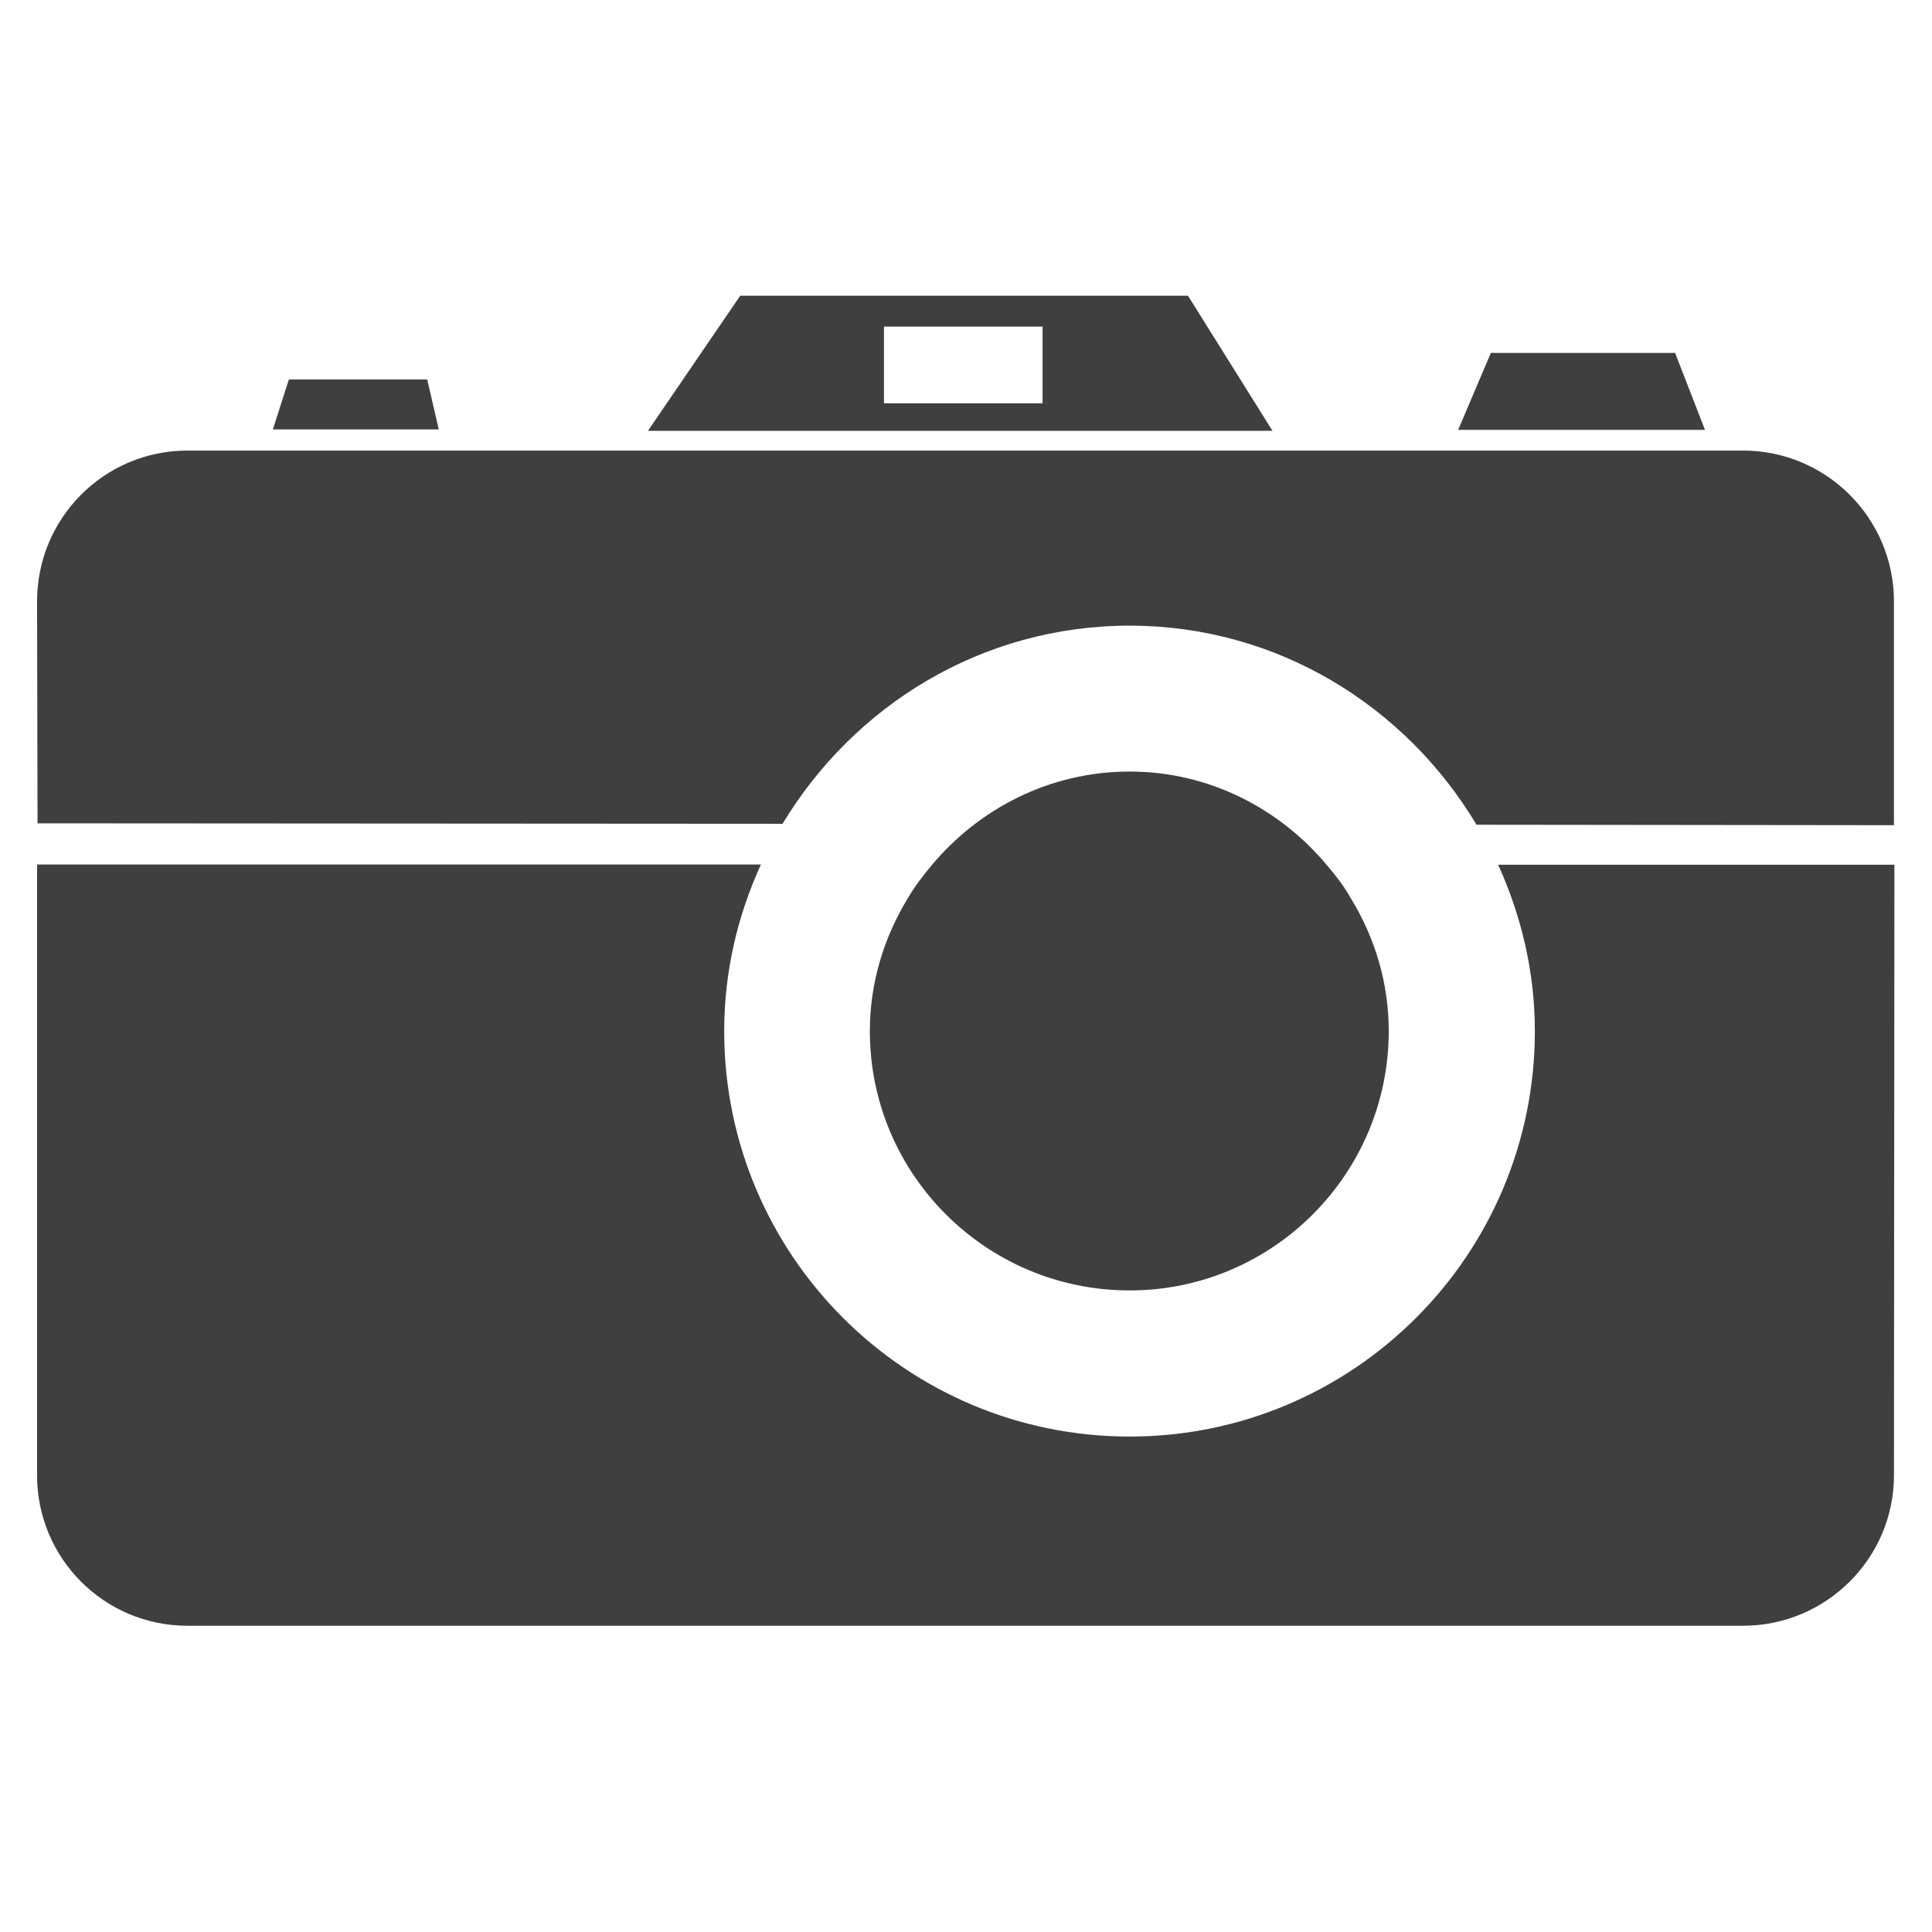 <?xml version="1.0" encoding="UTF-8" standalone="no"?>
<svg width="128px" height="128px" viewBox="0 0 128 128" version="1.1" xmlns="http://www.w3.org/2000/svg" xmlns:xlink="http://www.w3.org/1999/xlink" xmlns:sketch="http://www.bohemiancoding.com/sketch/ns">
    <title>favicon.png</title>
    <description>Created with Sketch (http://www.bohemiancoding.com/sketch)</description>
    <defs></defs>
    <g id="Page-1" stroke="none" stroke-width="1" fill="none" fill-rule="evenodd" sketch:type="MSPage">
        <g id="grey-camera-icon" sketch:type="MSLayerGroup" transform="translate(0, 4)">
            <g id="Layer-1" sketch:type="MSShapeGroup">
                <g id="layer1">
                    <g id="svg_1">
                        <path d="M13.141,0.191 C5.829,0.191 -0.145,6.138 -0.145,13.451 L-0.145,115.216 C-0.145,122.529 5.829,128.463 13.141,128.463 L114.88,128.463 C122.193,128.463 128.126,122.529 128.126,115.216 L128.126,13.451 C128.126,6.138 122.193,0.191 114.88,0.191 L13.141,0.191 L13.141,0.191 Z" id="path2778"></path>
                        <path d="M74.842,37.451 C84.633,37.451 93.129,42.783 97.822,50.641 L125.479,50.672 L125.479,35.846 C125.479,30.327 120.989,25.852 115.486,25.852 L12.418,25.852 C6.899,25.852 2.456,30.327 2.456,35.846 L2.487,50.547 L51.846,50.578 C56.57,42.752 65.036,37.451 74.842,37.451" id="path2780" fill="#3F3F3F"></path>
                        <path d="M28.305,21.144 L19.138,21.144 L18.078,24.449 L29.069,24.449 L28.305,21.144 L28.305,21.144 Z" id="path2782" fill="#3F3F3F"></path>
                        <path d="M110.98,19.382 L98.773,19.382 L96.606,24.48 L112.96,24.48 L110.98,19.382 L110.98,19.382 Z" id="path2784" fill="#3F3F3F"></path>
                        <path d="M69.074,22.719 L58.566,22.719 L58.566,17.636 L69.074,17.636 L69.074,22.719 L69.074,22.719 Z M78.708,15.594 L49.04,15.594 L42.929,24.543 L84.305,24.543 L78.708,15.594 L78.708,15.594 Z" id="path2786" fill="#3F3F3F"></path>
                        <path d="M99.256,53.291 C100.784,56.659 101.688,60.369 101.688,64.314 C101.688,79.14 89.668,91.176 74.842,91.176 C60,91.176 47.98,79.14 47.98,64.314 C47.98,60.369 48.868,56.659 50.412,53.276 L2.456,53.276 L2.456,93.748 C2.456,99.236 6.899,103.71 12.418,103.71 L115.486,103.71 C120.989,103.71 125.479,99.236 125.479,93.748 L125.51,53.291 L99.256,53.291 L99.256,53.291 Z" id="path2788" fill="#3F3F3F"></path>
                        <path d="M89.481,55.489 C89.06,54.741 88.53,54.04 87.953,53.369 C84.82,49.596 80.127,47.117 74.842,47.117 C69.541,47.117 64.849,49.581 61.715,53.338 C61.138,54.024 60.608,54.725 60.156,55.489 C58.581,58.077 57.63,61.071 57.63,64.314 C57.63,73.792 65.332,81.494 74.842,81.494 C84.305,81.494 92.007,73.792 92.007,64.314 C92.007,61.071 91.071,58.077 89.481,55.489" id="path2790" fill="#3F3F3F"></path>
                    </g>
                </g>
            </g>
        </g>
    </g>
</svg>